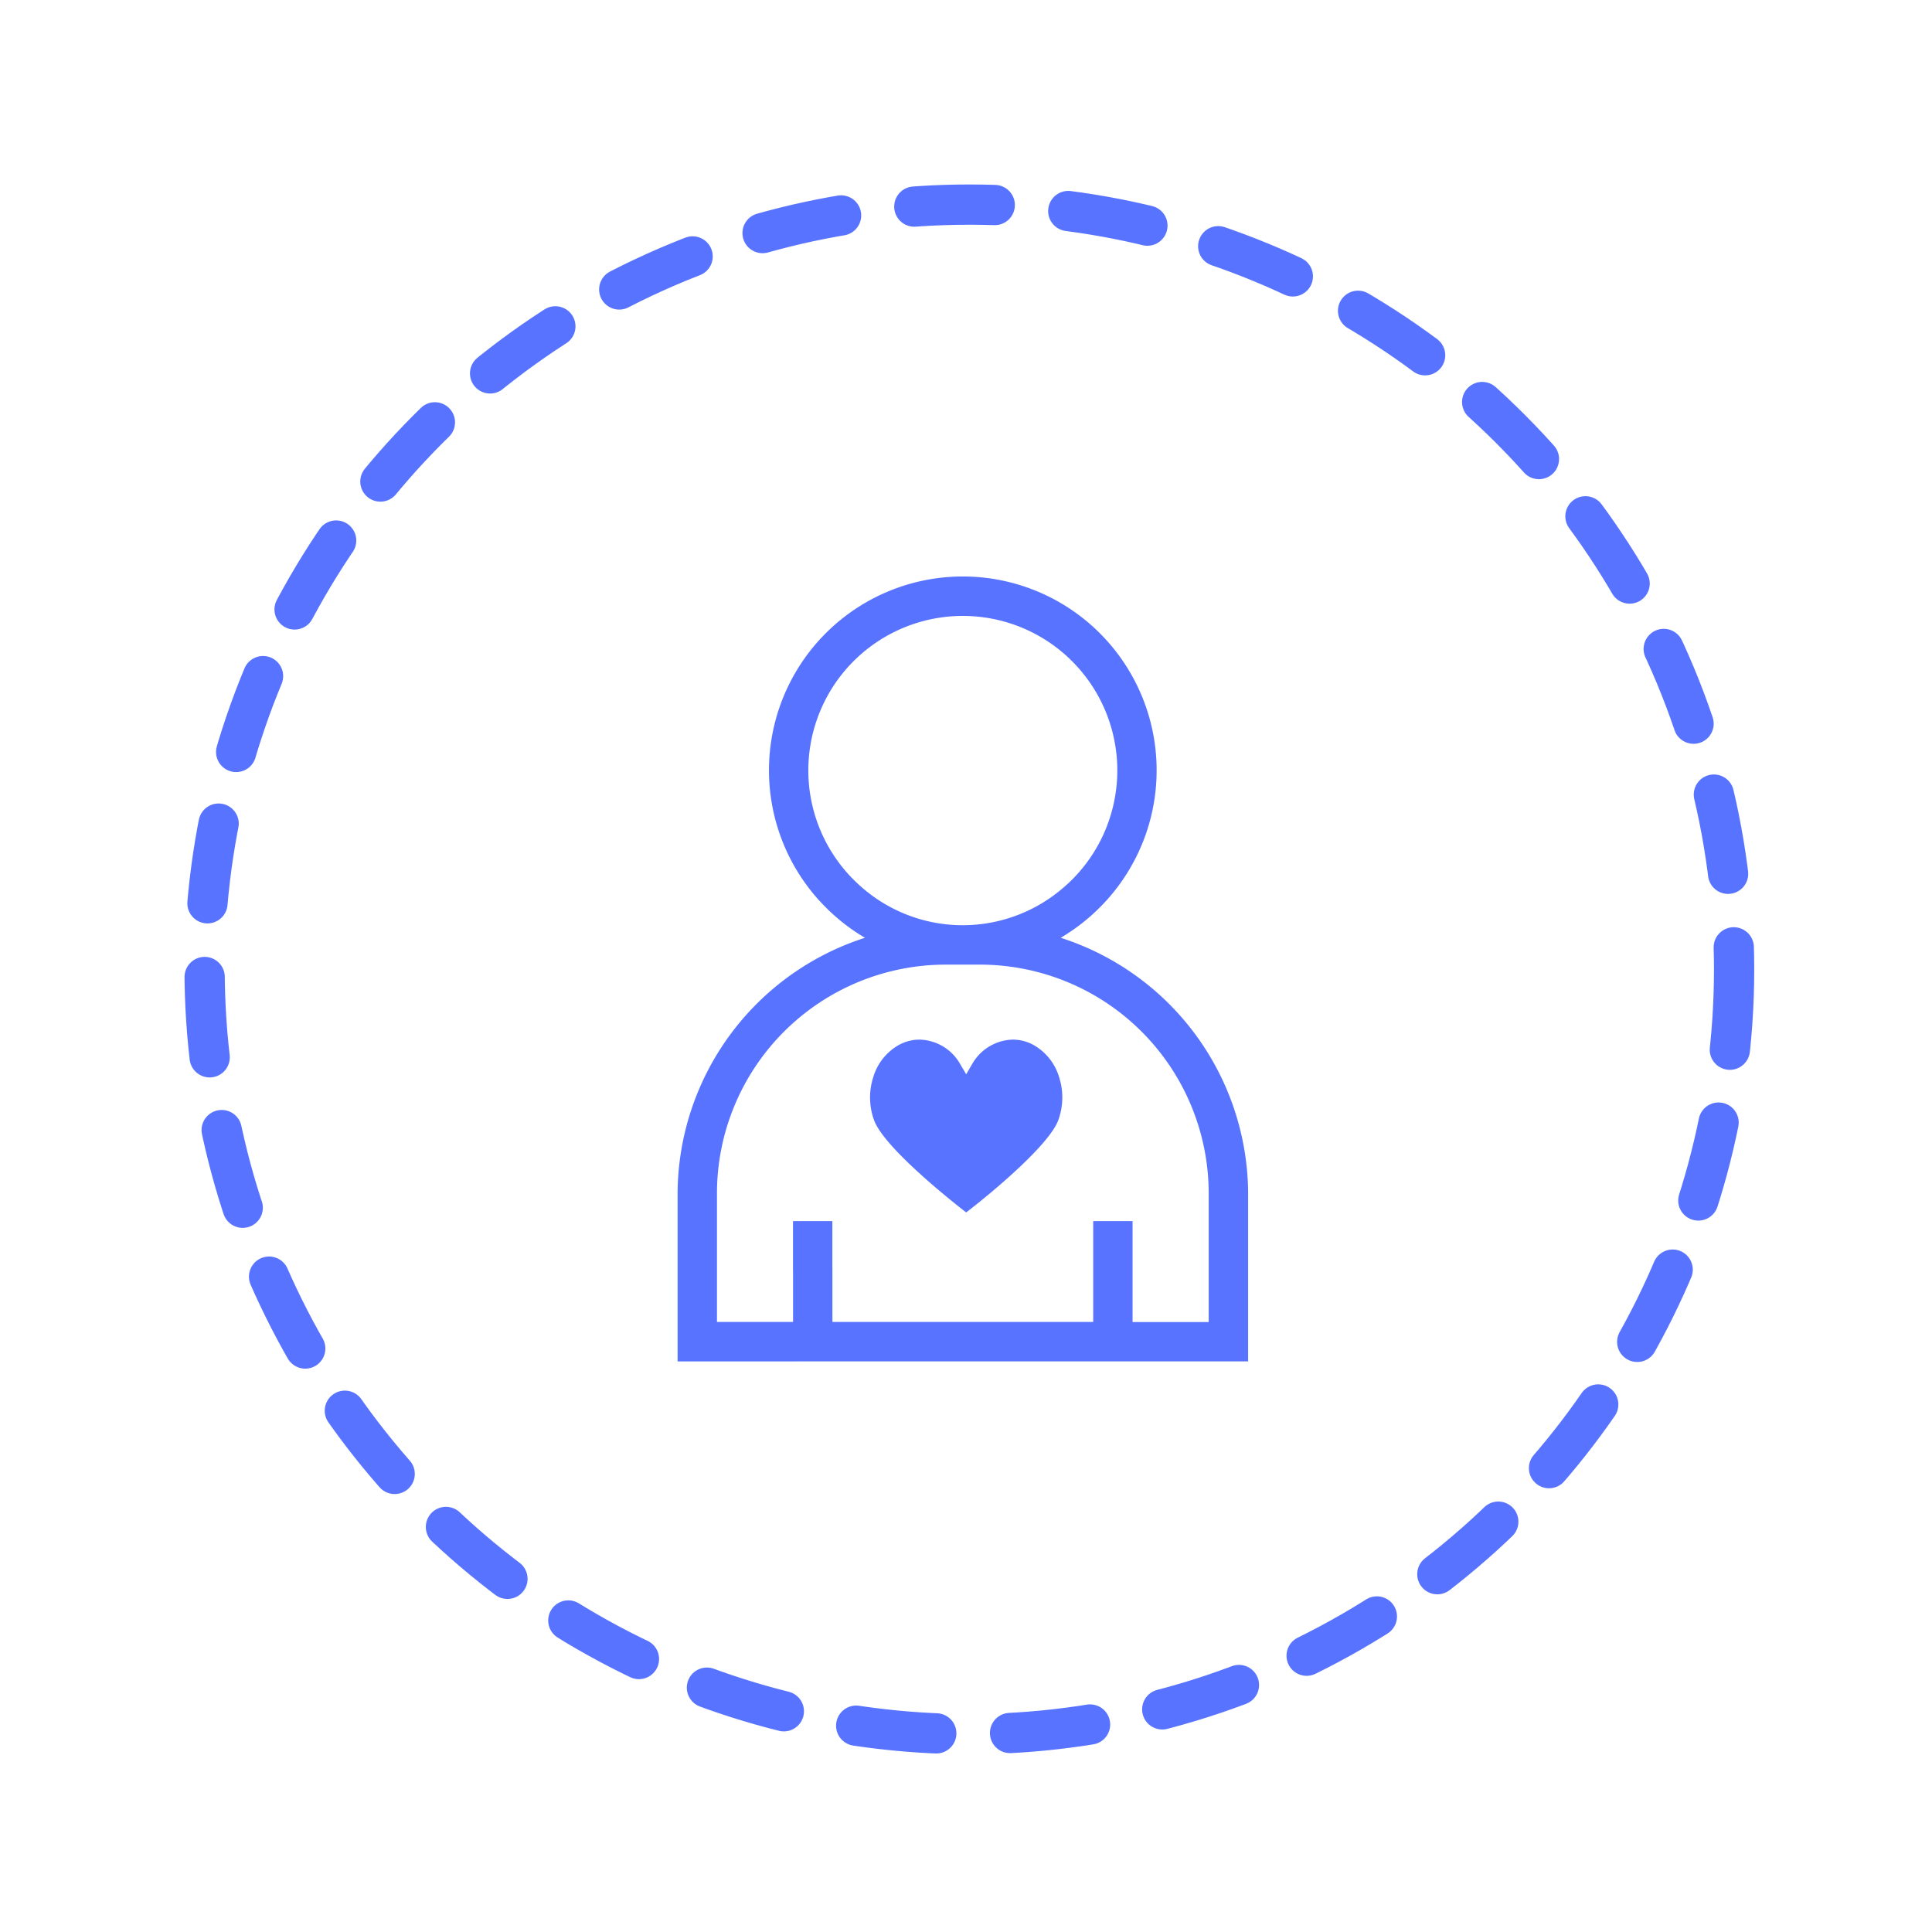 <svg xmlns="http://www.w3.org/2000/svg" width="288" height="288"><defs><style>.cls-1{fill:#5773ff}</style></defs><g id="illustration_whole-person" data-name="illustration/whole-person" transform="translate(-44 -70)"><g id="Group_1323" data-name="Group 1323" transform="translate(-255.578 -326.237)"><path id="Path_2485" data-name="Path 2485" class="cls-1" d="M457.729 536.041l.01-.006-.032-.01a29.257 29.257 0 0 0 6.779-5.528h.007l.12-.134.007-.008.222-.248h-.007a28.894 28.894 0 1 0-43.467 0l.063.071c.055.063.107.128.163.19l.12.134.012-.005a28.986 28.986 0 0 0 6.782 5.529l-.034.01.011.006a40.224 40.224 0 0 0-27.9 38.07v25.067H418.3v-.005h67.334V574.11a40.224 40.224 0 0 0-27.905-38.069zm10.679 57.259v-15.029h-5.868V593.3h-38.876v-8.055h-.008v-6.977h-5.868v7.477h.009v7.555h-11.342v-19.19a34.113 34.113 0 0 1 34.07-34.078h5.152a34.116 34.116 0 0 1 34.078 34.078v19.2h-11.346zm-9.743-65.247l-.1.088a22.96 22.96 0 0 1-15.465 6.019 22.887 22.887 0 0 1-15.557-6.1l-.017-.016a23.03 23.03 0 1 1 31.135.018z"/><path id="Path_2486" data-name="Path 2486" class="cls-1" d="M453.509 551.936a6.433 6.433 0 0 0-2.963-.724 7.17 7.17 0 0 0-6.1 3.731l-.841 1.435-.847-1.435a7.143 7.143 0 0 0-6.088-3.731 6.491 6.491 0 0 0-2.97.724 8.161 8.161 0 0 0-3.939 4.849 9.893 9.893 0 0 0 .115 6.443c1.559 4.243 12.351 12.676 13.577 13.625l.153.117.153-.117c4.44-3.423 12.3-10.144 13.57-13.624a9.85 9.85 0 0 0 .123-6.444 8.168 8.168 0 0 0-3.943-4.849z"/></g><circle id="Ellipse_448" data-name="Ellipse 448" cx="114" cy="114" r="114" transform="translate(74.5 100.5)" stroke="#5773ff" stroke-linecap="round" stroke-miterlimit="10" stroke-width="6" stroke-dasharray="12 11" fill="none"/><path id="bound" transform="translate(44 70)" fill="none" d="M0 0h288v288H0z"/></g></svg>
